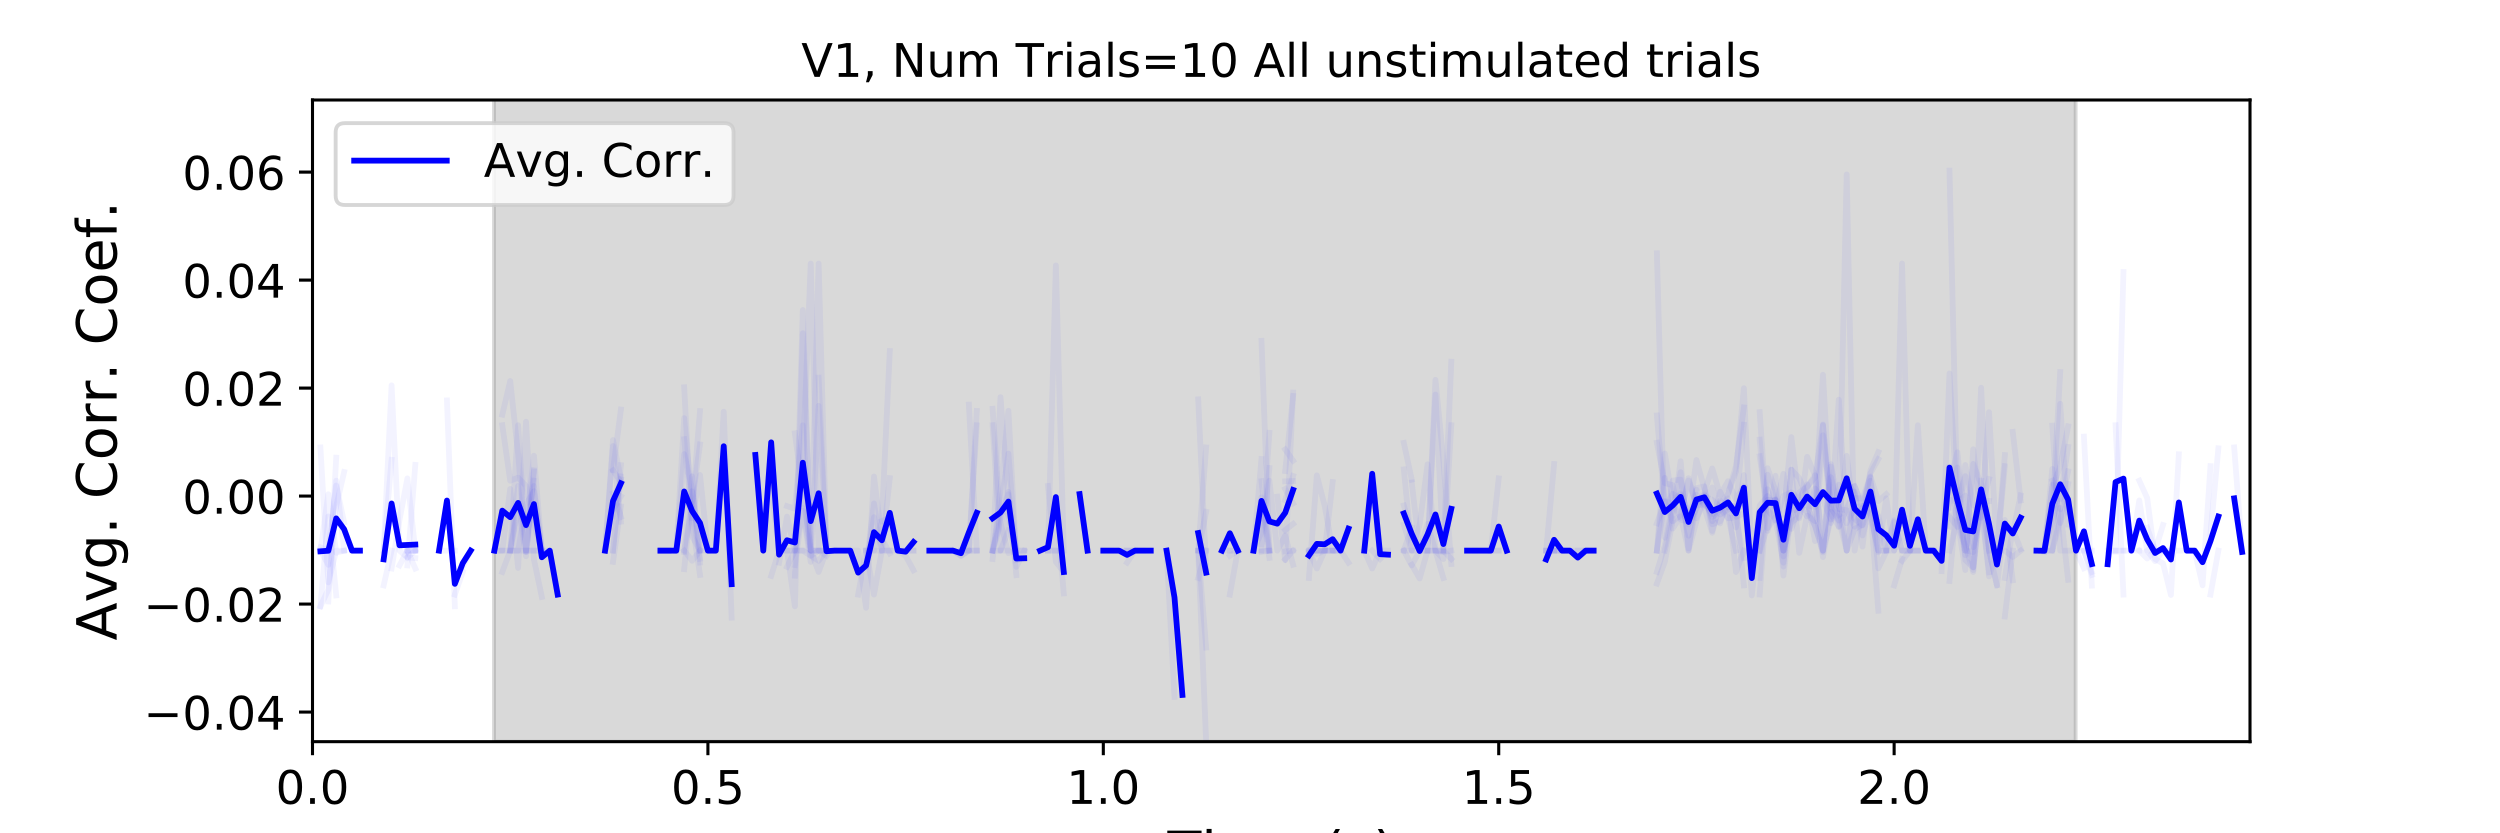 <?xml version="1.0" encoding="utf-8" standalone="no"?>
<!DOCTYPE svg PUBLIC "-//W3C//DTD SVG 1.1//EN"
  "http://www.w3.org/Graphics/SVG/1.1/DTD/svg11.dtd">
<!-- Created with matplotlib (https://matplotlib.org/) -->
<svg height="216pt" version="1.1" viewBox="0 0 648 216" width="648pt" xmlns="http://www.w3.org/2000/svg" xmlns:xlink="http://www.w3.org/1999/xlink">
 <defs>
  <style type="text/css">
*{stroke-linecap:butt;stroke-linejoin:round;}
  </style>
 </defs>
 <g id="figure_1">
  <g id="patch_1">
   <path d="M 0 216 
L 648 216 
L 648 0 
L 0 0 
z
" style="fill:#ffffff;"/>
  </g>
  <g id="axes_1">
   <g id="patch_2">
    <path d="M 81 192.24 
L 583.2 192.24 
L 583.2 25.92 
L 81 25.92 
z
" style="fill:#ffffff;"/>
   </g>
   <g id="PolyCollection_1">
    <defs>
     <path d="M 128.043 -23.76 
L 128.043 -198.396 
L 538.002 -198.396 
L 538.002 -23.76 
L 538.002 -23.76 
L 128.043 -23.76 
z
" id="m126f81fc2a" style="stroke:#808080;stroke-opacity:0.3;"/>
    </defs>
    <g clip-path="url(#p431c95b39c)">
     <use style="fill:#808080;fill-opacity:0.3;stroke:#808080;stroke-opacity:0.3;" x="0" xlink:href="#m126f81fc2a" y="216"/>
    </g>
   </g>
   <g id="matplotlib.axis_1">
    <g id="xtick_1">
     <g id="line2d_1">
      <defs>
       <path d="M 0 0 
L 0 3.5 
" id="ma2029a368f" style="stroke:#000000;stroke-width:0.8;"/>
      </defs>
      <g>
       <use style="stroke:#000000;stroke-width:0.8;" x="81" xlink:href="#ma2029a368f" y="192.24"/>
      </g>
     </g>
     <g id="text_1">
      <!-- 0.0 -->
      <defs>
       <path d="M 31.781 66.406 
Q 24.172 66.406 20.328 58.906 
Q 16.5 51.422 16.5 36.375 
Q 16.5 21.391 20.328 13.891 
Q 24.172 6.391 31.781 6.391 
Q 39.453 6.391 43.281 13.891 
Q 47.125 21.391 47.125 36.375 
Q 47.125 51.422 43.281 58.906 
Q 39.453 66.406 31.781 66.406 
z
M 31.781 74.219 
Q 44.047 74.219 50.516 64.516 
Q 56.984 54.828 56.984 36.375 
Q 56.984 17.969 50.516 8.266 
Q 44.047 -1.422 31.781 -1.422 
Q 19.531 -1.422 13.062 8.266 
Q 6.594 17.969 6.594 36.375 
Q 6.594 54.828 13.062 64.516 
Q 19.531 74.219 31.781 74.219 
z
" id="DejaVuSans-48"/>
       <path d="M 10.688 12.406 
L 21 12.406 
L 21 0 
L 10.688 0 
z
" id="DejaVuSans-46"/>
      </defs>
      <g transform="translate(71.458 208.358)scale(0.12 -0.12)">
       <use xlink:href="#DejaVuSans-48"/>
       <use x="63.623" xlink:href="#DejaVuSans-46"/>
       <use x="95.41" xlink:href="#DejaVuSans-48"/>
      </g>
     </g>
    </g>
    <g id="xtick_2">
     <g id="line2d_2">
      <g>
       <use style="stroke:#000000;stroke-width:0.8;" x="183.49" xlink:href="#ma2029a368f" y="192.24"/>
      </g>
     </g>
     <g id="text_2">
      <!-- 0.5 -->
      <defs>
       <path d="M 10.797 72.906 
L 49.516 72.906 
L 49.516 64.594 
L 19.828 64.594 
L 19.828 46.734 
Q 21.969 47.469 24.109 47.828 
Q 26.266 48.188 28.422 48.188 
Q 40.625 48.188 47.75 41.5 
Q 54.891 34.812 54.891 23.391 
Q 54.891 11.625 47.562 5.094 
Q 40.234 -1.422 26.906 -1.422 
Q 22.312 -1.422 17.547 -0.641 
Q 12.797 0.141 7.719 1.703 
L 7.719 11.625 
Q 12.109 9.234 16.797 8.062 
Q 21.484 6.891 26.703 6.891 
Q 35.156 6.891 40.078 11.328 
Q 45.016 15.766 45.016 23.391 
Q 45.016 31 40.078 35.438 
Q 35.156 39.891 26.703 39.891 
Q 22.75 39.891 18.812 39.016 
Q 14.891 38.141 10.797 36.281 
z
" id="DejaVuSans-53"/>
      </defs>
      <g transform="translate(173.948 208.358)scale(0.12 -0.12)">
       <use xlink:href="#DejaVuSans-48"/>
       <use x="63.623" xlink:href="#DejaVuSans-46"/>
       <use x="95.41" xlink:href="#DejaVuSans-53"/>
      </g>
     </g>
    </g>
    <g id="xtick_3">
     <g id="line2d_3">
      <g>
       <use style="stroke:#000000;stroke-width:0.8;" x="285.98" xlink:href="#ma2029a368f" y="192.24"/>
      </g>
     </g>
     <g id="text_3">
      <!-- 1.0 -->
      <defs>
       <path d="M 12.406 8.297 
L 28.516 8.297 
L 28.516 63.922 
L 10.984 60.406 
L 10.984 69.391 
L 28.422 72.906 
L 38.281 72.906 
L 38.281 8.297 
L 54.391 8.297 
L 54.391 0 
L 12.406 0 
z
" id="DejaVuSans-49"/>
      </defs>
      <g transform="translate(276.438 208.358)scale(0.12 -0.12)">
       <use xlink:href="#DejaVuSans-49"/>
       <use x="63.623" xlink:href="#DejaVuSans-46"/>
       <use x="95.41" xlink:href="#DejaVuSans-48"/>
      </g>
     </g>
    </g>
    <g id="xtick_4">
     <g id="line2d_4">
      <g>
       <use style="stroke:#000000;stroke-width:0.8;" x="388.469" xlink:href="#ma2029a368f" y="192.24"/>
      </g>
     </g>
     <g id="text_4">
      <!-- 1.5 -->
      <g transform="translate(378.928 208.358)scale(0.12 -0.12)">
       <use xlink:href="#DejaVuSans-49"/>
       <use x="63.623" xlink:href="#DejaVuSans-46"/>
       <use x="95.41" xlink:href="#DejaVuSans-53"/>
      </g>
     </g>
    </g>
    <g id="xtick_5">
     <g id="line2d_5">
      <g>
       <use style="stroke:#000000;stroke-width:0.8;" x="490.959" xlink:href="#ma2029a368f" y="192.24"/>
      </g>
     </g>
     <g id="text_5">
      <!-- 2.0 -->
      <defs>
       <path d="M 19.188 8.297 
L 53.609 8.297 
L 53.609 0 
L 7.328 0 
L 7.328 8.297 
Q 12.938 14.109 22.625 23.891 
Q 32.328 33.688 34.812 36.531 
Q 39.547 41.844 41.422 45.531 
Q 43.312 49.219 43.312 52.781 
Q 43.312 58.594 39.234 62.25 
Q 35.156 65.922 28.609 65.922 
Q 23.969 65.922 18.812 64.312 
Q 13.672 62.703 7.812 59.422 
L 7.812 69.391 
Q 13.766 71.781 18.938 73 
Q 24.125 74.219 28.422 74.219 
Q 39.75 74.219 46.484 68.547 
Q 53.219 62.891 53.219 53.422 
Q 53.219 48.922 51.531 44.891 
Q 49.859 40.875 45.406 35.406 
Q 44.188 33.984 37.641 27.219 
Q 31.109 20.453 19.188 8.297 
z
" id="DejaVuSans-50"/>
      </defs>
      <g transform="translate(481.417 208.358)scale(0.12 -0.12)">
       <use xlink:href="#DejaVuSans-50"/>
       <use x="63.623" xlink:href="#DejaVuSans-46"/>
       <use x="95.41" xlink:href="#DejaVuSans-48"/>
      </g>
     </g>
    </g>
    <g id="text_6">
     <!-- Time (s) -->
     <defs>
      <path d="M -0.297 72.906 
L 61.375 72.906 
L 61.375 64.594 
L 35.5 64.594 
L 35.5 0 
L 25.594 0 
L 25.594 64.594 
L -0.297 64.594 
z
" id="DejaVuSans-84"/>
      <path d="M 9.422 54.688 
L 18.406 54.688 
L 18.406 0 
L 9.422 0 
z
M 9.422 75.984 
L 18.406 75.984 
L 18.406 64.594 
L 9.422 64.594 
z
" id="DejaVuSans-105"/>
      <path d="M 52 44.188 
Q 55.375 50.25 60.062 53.125 
Q 64.75 56 71.094 56 
Q 79.641 56 84.281 50.016 
Q 88.922 44.047 88.922 33.016 
L 88.922 0 
L 79.891 0 
L 79.891 32.719 
Q 79.891 40.578 77.094 44.375 
Q 74.312 48.188 68.609 48.188 
Q 61.625 48.188 57.562 43.547 
Q 53.516 38.922 53.516 30.906 
L 53.516 0 
L 44.484 0 
L 44.484 32.719 
Q 44.484 40.625 41.703 44.406 
Q 38.922 48.188 33.109 48.188 
Q 26.219 48.188 22.156 43.531 
Q 18.109 38.875 18.109 30.906 
L 18.109 0 
L 9.078 0 
L 9.078 54.688 
L 18.109 54.688 
L 18.109 46.188 
Q 21.188 51.219 25.484 53.609 
Q 29.781 56 35.688 56 
Q 41.656 56 45.828 52.969 
Q 50 49.953 52 44.188 
z
" id="DejaVuSans-109"/>
      <path d="M 56.203 29.594 
L 56.203 25.203 
L 14.891 25.203 
Q 15.484 15.922 20.484 11.062 
Q 25.484 6.203 34.422 6.203 
Q 39.594 6.203 44.453 7.469 
Q 49.312 8.734 54.109 11.281 
L 54.109 2.781 
Q 49.266 0.734 44.188 -0.344 
Q 39.109 -1.422 33.891 -1.422 
Q 20.797 -1.422 13.156 6.188 
Q 5.516 13.812 5.516 26.812 
Q 5.516 40.234 12.766 48.109 
Q 20.016 56 32.328 56 
Q 43.359 56 49.781 48.891 
Q 56.203 41.797 56.203 29.594 
z
M 47.219 32.234 
Q 47.125 39.594 43.094 43.984 
Q 39.062 48.391 32.422 48.391 
Q 24.906 48.391 20.391 44.141 
Q 15.875 39.891 15.188 32.172 
z
" id="DejaVuSans-101"/>
      <path id="DejaVuSans-32"/>
      <path d="M 31 75.875 
Q 24.469 64.656 21.281 53.656 
Q 18.109 42.672 18.109 31.391 
Q 18.109 20.125 21.312 9.062 
Q 24.516 -2 31 -13.188 
L 23.188 -13.188 
Q 15.875 -1.703 12.234 9.375 
Q 8.594 20.453 8.594 31.391 
Q 8.594 42.281 12.203 53.312 
Q 15.828 64.359 23.188 75.875 
z
" id="DejaVuSans-40"/>
      <path d="M 44.281 53.078 
L 44.281 44.578 
Q 40.484 46.531 36.375 47.5 
Q 32.281 48.484 27.875 48.484 
Q 21.188 48.484 17.844 46.438 
Q 14.5 44.391 14.5 40.281 
Q 14.5 37.156 16.891 35.375 
Q 19.281 33.594 26.516 31.984 
L 29.594 31.297 
Q 39.156 29.25 43.188 25.516 
Q 47.219 21.781 47.219 15.094 
Q 47.219 7.469 41.188 3.016 
Q 35.156 -1.422 24.609 -1.422 
Q 20.219 -1.422 15.453 -0.562 
Q 10.688 0.297 5.422 2 
L 5.422 11.281 
Q 10.406 8.688 15.234 7.391 
Q 20.062 6.109 24.812 6.109 
Q 31.156 6.109 34.562 8.281 
Q 37.984 10.453 37.984 14.406 
Q 37.984 18.062 35.516 20.016 
Q 33.062 21.969 24.703 23.781 
L 21.578 24.516 
Q 13.234 26.266 9.516 29.906 
Q 5.812 33.547 5.812 39.891 
Q 5.812 47.609 11.281 51.797 
Q 16.75 56 26.812 56 
Q 31.781 56 36.172 55.266 
Q 40.578 54.547 44.281 53.078 
z
" id="DejaVuSans-115"/>
      <path d="M 8.016 75.875 
L 15.828 75.875 
Q 23.141 64.359 26.781 53.312 
Q 30.422 42.281 30.422 31.391 
Q 30.422 20.453 26.781 9.375 
Q 23.141 -1.703 15.828 -13.188 
L 8.016 -13.188 
Q 14.5 -2 17.703 9.062 
Q 20.906 20.125 20.906 31.391 
Q 20.906 42.672 17.703 53.656 
Q 14.5 64.656 8.016 75.875 
z
" id="DejaVuSans-41"/>
     </defs>
     <g transform="translate(302.605 225.796)scale(0.144 -0.144)">
      <use xlink:href="#DejaVuSans-84"/>
      <use x="61.037" xlink:href="#DejaVuSans-105"/>
      <use x="88.82" xlink:href="#DejaVuSans-109"/>
      <use x="186.232" xlink:href="#DejaVuSans-101"/>
      <use x="247.756" xlink:href="#DejaVuSans-32"/>
      <use x="279.543" xlink:href="#DejaVuSans-40"/>
      <use x="318.557" xlink:href="#DejaVuSans-115"/>
      <use x="370.656" xlink:href="#DejaVuSans-41"/>
     </g>
    </g>
   </g>
   <g id="matplotlib.axis_2">
    <g id="ytick_1">
     <g id="line2d_6">
      <defs>
       <path d="M 0 0 
L -3.5 0 
" id="mf2271d6607" style="stroke:#000000;stroke-width:0.8;"/>
      </defs>
      <g>
       <use style="stroke:#000000;stroke-width:0.8;" x="81" xlink:href="#mf2271d6607" y="184.571"/>
      </g>
     </g>
     <g id="text_7">
      <!-- −0.04 -->
      <defs>
       <path d="M 10.594 35.5 
L 73.188 35.5 
L 73.188 27.203 
L 10.594 27.203 
z
" id="DejaVuSans-8722"/>
       <path d="M 37.797 64.312 
L 12.891 25.391 
L 37.797 25.391 
z
M 35.203 72.906 
L 47.609 72.906 
L 47.609 25.391 
L 58.016 25.391 
L 58.016 17.188 
L 47.609 17.188 
L 47.609 0 
L 37.797 0 
L 37.797 17.188 
L 4.891 17.188 
L 4.891 26.703 
z
" id="DejaVuSans-52"/>
      </defs>
      <g transform="translate(37.226 189.13)scale(0.12 -0.12)">
       <use xlink:href="#DejaVuSans-8722"/>
       <use x="83.789" xlink:href="#DejaVuSans-48"/>
       <use x="147.412" xlink:href="#DejaVuSans-46"/>
       <use x="179.199" xlink:href="#DejaVuSans-48"/>
       <use x="242.822" xlink:href="#DejaVuSans-52"/>
      </g>
     </g>
    </g>
    <g id="ytick_2">
     <g id="line2d_7">
      <g>
       <use style="stroke:#000000;stroke-width:0.8;" x="81" xlink:href="#mf2271d6607" y="156.579"/>
      </g>
     </g>
     <g id="text_8">
      <!-- −0.02 -->
      <g transform="translate(37.226 161.138)scale(0.12 -0.12)">
       <use xlink:href="#DejaVuSans-8722"/>
       <use x="83.789" xlink:href="#DejaVuSans-48"/>
       <use x="147.412" xlink:href="#DejaVuSans-46"/>
       <use x="179.199" xlink:href="#DejaVuSans-48"/>
       <use x="242.822" xlink:href="#DejaVuSans-50"/>
      </g>
     </g>
    </g>
    <g id="ytick_3">
     <g id="line2d_8">
      <g>
       <use style="stroke:#000000;stroke-width:0.8;" x="81" xlink:href="#mf2271d6607" y="128.586"/>
      </g>
     </g>
     <g id="text_9">
      <!-- 0.00 -->
      <g transform="translate(47.281 133.145)scale(0.12 -0.12)">
       <use xlink:href="#DejaVuSans-48"/>
       <use x="63.623" xlink:href="#DejaVuSans-46"/>
       <use x="95.41" xlink:href="#DejaVuSans-48"/>
       <use x="159.033" xlink:href="#DejaVuSans-48"/>
      </g>
     </g>
    </g>
    <g id="ytick_4">
     <g id="line2d_9">
      <g>
       <use style="stroke:#000000;stroke-width:0.8;" x="81" xlink:href="#mf2271d6607" y="100.594"/>
      </g>
     </g>
     <g id="text_10">
      <!-- 0.02 -->
      <g transform="translate(47.281 105.153)scale(0.12 -0.12)">
       <use xlink:href="#DejaVuSans-48"/>
       <use x="63.623" xlink:href="#DejaVuSans-46"/>
       <use x="95.41" xlink:href="#DejaVuSans-48"/>
       <use x="159.033" xlink:href="#DejaVuSans-50"/>
      </g>
     </g>
    </g>
    <g id="ytick_5">
     <g id="line2d_10">
      <g>
       <use style="stroke:#000000;stroke-width:0.8;" x="81" xlink:href="#mf2271d6607" y="72.601"/>
      </g>
     </g>
     <g id="text_11">
      <!-- 0.04 -->
      <g transform="translate(47.281 77.16)scale(0.12 -0.12)">
       <use xlink:href="#DejaVuSans-48"/>
       <use x="63.623" xlink:href="#DejaVuSans-46"/>
       <use x="95.41" xlink:href="#DejaVuSans-48"/>
       <use x="159.033" xlink:href="#DejaVuSans-52"/>
      </g>
     </g>
    </g>
    <g id="ytick_6">
     <g id="line2d_11">
      <g>
       <use style="stroke:#000000;stroke-width:0.8;" x="81" xlink:href="#mf2271d6607" y="44.609"/>
      </g>
     </g>
     <g id="text_12">
      <!-- 0.06 -->
      <defs>
       <path d="M 33.016 40.375 
Q 26.375 40.375 22.484 35.828 
Q 18.609 31.297 18.609 23.391 
Q 18.609 15.531 22.484 10.953 
Q 26.375 6.391 33.016 6.391 
Q 39.656 6.391 43.531 10.953 
Q 47.406 15.531 47.406 23.391 
Q 47.406 31.297 43.531 35.828 
Q 39.656 40.375 33.016 40.375 
z
M 52.594 71.297 
L 52.594 62.312 
Q 48.875 64.062 45.094 64.984 
Q 41.312 65.922 37.594 65.922 
Q 27.828 65.922 22.672 59.328 
Q 17.531 52.734 16.797 39.406 
Q 19.672 43.656 24.016 45.922 
Q 28.375 48.188 33.594 48.188 
Q 44.578 48.188 50.953 41.516 
Q 57.328 34.859 57.328 23.391 
Q 57.328 12.156 50.688 5.359 
Q 44.047 -1.422 33.016 -1.422 
Q 20.359 -1.422 13.672 8.266 
Q 6.984 17.969 6.984 36.375 
Q 6.984 53.656 15.188 63.938 
Q 23.391 74.219 37.203 74.219 
Q 40.922 74.219 44.703 73.484 
Q 48.484 72.75 52.594 71.297 
z
" id="DejaVuSans-54"/>
      </defs>
      <g transform="translate(47.281 49.168)scale(0.12 -0.12)">
       <use xlink:href="#DejaVuSans-48"/>
       <use x="63.623" xlink:href="#DejaVuSans-46"/>
       <use x="95.41" xlink:href="#DejaVuSans-48"/>
       <use x="159.033" xlink:href="#DejaVuSans-54"/>
      </g>
     </g>
    </g>
    <g id="text_13">
     <!-- Avg. Corr. Coef. -->
     <defs>
      <path d="M 34.188 63.188 
L 20.797 26.906 
L 47.609 26.906 
z
M 28.609 72.906 
L 39.797 72.906 
L 67.578 0 
L 57.328 0 
L 50.688 18.703 
L 17.828 18.703 
L 11.188 0 
L 0.781 0 
z
" id="DejaVuSans-65"/>
      <path d="M 2.984 54.688 
L 12.5 54.688 
L 29.594 8.797 
L 46.688 54.688 
L 56.203 54.688 
L 35.688 0 
L 23.484 0 
z
" id="DejaVuSans-118"/>
      <path d="M 45.406 27.984 
Q 45.406 37.75 41.375 43.109 
Q 37.359 48.484 30.078 48.484 
Q 22.859 48.484 18.828 43.109 
Q 14.797 37.75 14.797 27.984 
Q 14.797 18.266 18.828 12.891 
Q 22.859 7.516 30.078 7.516 
Q 37.359 7.516 41.375 12.891 
Q 45.406 18.266 45.406 27.984 
z
M 54.391 6.781 
Q 54.391 -7.172 48.188 -13.984 
Q 42 -20.797 29.203 -20.797 
Q 24.469 -20.797 20.266 -20.094 
Q 16.062 -19.391 12.109 -17.922 
L 12.109 -9.188 
Q 16.062 -11.328 19.922 -12.344 
Q 23.781 -13.375 27.781 -13.375 
Q 36.625 -13.375 41.016 -8.766 
Q 45.406 -4.156 45.406 5.172 
L 45.406 9.625 
Q 42.625 4.781 38.281 2.391 
Q 33.938 0 27.875 0 
Q 17.828 0 11.672 7.656 
Q 5.516 15.328 5.516 27.984 
Q 5.516 40.672 11.672 48.328 
Q 17.828 56 27.875 56 
Q 33.938 56 38.281 53.609 
Q 42.625 51.219 45.406 46.391 
L 45.406 54.688 
L 54.391 54.688 
z
" id="DejaVuSans-103"/>
      <path d="M 64.406 67.281 
L 64.406 56.891 
Q 59.422 61.531 53.781 63.812 
Q 48.141 66.109 41.797 66.109 
Q 29.297 66.109 22.656 58.469 
Q 16.016 50.828 16.016 36.375 
Q 16.016 21.969 22.656 14.328 
Q 29.297 6.688 41.797 6.688 
Q 48.141 6.688 53.781 8.984 
Q 59.422 11.281 64.406 15.922 
L 64.406 5.609 
Q 59.234 2.094 53.438 0.328 
Q 47.656 -1.422 41.219 -1.422 
Q 24.656 -1.422 15.125 8.703 
Q 5.609 18.844 5.609 36.375 
Q 5.609 53.953 15.125 64.078 
Q 24.656 74.219 41.219 74.219 
Q 47.75 74.219 53.531 72.484 
Q 59.328 70.75 64.406 67.281 
z
" id="DejaVuSans-67"/>
      <path d="M 30.609 48.391 
Q 23.391 48.391 19.188 42.75 
Q 14.984 37.109 14.984 27.297 
Q 14.984 17.484 19.156 11.844 
Q 23.344 6.203 30.609 6.203 
Q 37.797 6.203 41.984 11.859 
Q 46.188 17.531 46.188 27.297 
Q 46.188 37.016 41.984 42.703 
Q 37.797 48.391 30.609 48.391 
z
M 30.609 56 
Q 42.328 56 49.016 48.375 
Q 55.719 40.766 55.719 27.297 
Q 55.719 13.875 49.016 6.219 
Q 42.328 -1.422 30.609 -1.422 
Q 18.844 -1.422 12.172 6.219 
Q 5.516 13.875 5.516 27.297 
Q 5.516 40.766 12.172 48.375 
Q 18.844 56 30.609 56 
z
" id="DejaVuSans-111"/>
      <path d="M 41.109 46.297 
Q 39.594 47.172 37.812 47.578 
Q 36.031 48 33.891 48 
Q 26.266 48 22.188 43.047 
Q 18.109 38.094 18.109 28.812 
L 18.109 0 
L 9.078 0 
L 9.078 54.688 
L 18.109 54.688 
L 18.109 46.188 
Q 20.953 51.172 25.484 53.578 
Q 30.031 56 36.531 56 
Q 37.453 56 38.578 55.875 
Q 39.703 55.766 41.062 55.516 
z
" id="DejaVuSans-114"/>
      <path d="M 37.109 75.984 
L 37.109 68.5 
L 28.516 68.5 
Q 23.688 68.5 21.797 66.547 
Q 19.922 64.594 19.922 59.516 
L 19.922 54.688 
L 34.719 54.688 
L 34.719 47.703 
L 19.922 47.703 
L 19.922 0 
L 10.891 0 
L 10.891 47.703 
L 2.297 47.703 
L 2.297 54.688 
L 10.891 54.688 
L 10.891 58.5 
Q 10.891 67.625 15.141 71.797 
Q 19.391 75.984 28.609 75.984 
z
" id="DejaVuSans-102"/>
     </defs>
     <g transform="translate(30.231 166.005)rotate(-90)scale(0.144 -0.144)">
      <use xlink:href="#DejaVuSans-65"/>
      <use x="68.33" xlink:href="#DejaVuSans-118"/>
      <use x="127.51" xlink:href="#DejaVuSans-103"/>
      <use x="190.986" xlink:href="#DejaVuSans-46"/>
      <use x="222.773" xlink:href="#DejaVuSans-32"/>
      <use x="254.561" xlink:href="#DejaVuSans-67"/>
      <use x="324.385" xlink:href="#DejaVuSans-111"/>
      <use x="385.566" xlink:href="#DejaVuSans-114"/>
      <use x="426.664" xlink:href="#DejaVuSans-114"/>
      <use x="467.637" xlink:href="#DejaVuSans-46"/>
      <use x="499.424" xlink:href="#DejaVuSans-32"/>
      <use x="531.211" xlink:href="#DejaVuSans-67"/>
      <use x="601.035" xlink:href="#DejaVuSans-111"/>
      <use x="662.217" xlink:href="#DejaVuSans-101"/>
      <use x="723.74" xlink:href="#DejaVuSans-102"/>
      <use x="758.836" xlink:href="#DejaVuSans-46"/>
     </g>
    </g>
   </g>
   <g id="line2d_12">
    <path clip-path="url(#p431c95b39c)" d="M 85.1 142.724 
L 87.149 125.848 
L 89.199 135.413 
M 128.145 142.724 
L 130.195 142.724 
M 136.344 142.724 
L 140.444 142.724 
M 158.892 142.724 
L 160.942 120.571 
M 175.291 142.724 
L 177.34 117.705 
L 179.39 126.719 
L 181.44 142.724 
M 206.038 112.32 
L 210.137 142.724 
L 212.187 142.724 
M 251.133 142.724 
L 253.183 106.527 
M 259.332 142.724 
L 261.382 142.724 
M 310.577 142.724 
L 312.627 192.24 
M 326.976 143.029 
L 329.025 142.724 
M 333.125 144.977 
L 335.175 142.724 
M 370.021 142.724 
L 374.121 142.724 
L 376.171 144.894 
M 431.515 142.724 
L 433.565 133.063 
L 435.615 122.386 
L 437.664 142.724 
L 439.714 126.935 
L 441.764 131.549 
L 443.814 138.095 
L 445.864 129.755 
L 447.913 134.003 
L 449.963 142.724 
M 458.162 130.513 
L 460.212 129.586 
L 462.262 142.724 
L 464.312 135.397 
L 466.362 133.894 
L 468.411 126.298 
L 470.461 123.189 
L 472.511 142.724 
L 474.561 120.937 
L 476.611 136.617 
L 478.66 131.806 
L 480.71 127.449 
L 482.76 138.803 
L 484.81 131.409 
L 486.86 158.303 
M 493.009 145.377 
L 495.059 142.724 
M 505.308 44.219 
L 507.358 130.648 
L 509.407 142.724 
L 511.457 143.066 
L 513.507 129.296 
L 515.557 142.724 
L 517.607 151.733 
L 519.656 134.772 
L 521.706 150.407 
M 531.955 124.599 
L 534.005 129.364 
L 536.055 115.844 
M 556.553 142.724 
" style="fill:none;stroke:#0000ff;stroke-linecap:square;stroke-opacity:0.05;stroke-width:1.5;"/>
   </g>
   <g id="line2d_13">
    <path clip-path="url(#p431c95b39c)" d="M 83.05 142.724 
L 85.1 146.378 
L 87.149 124.599 
L 89.199 142.724 
M 105.598 144.468 
L 107.647 142.724 
M 115.847 103.784 
L 117.896 157.15 
M 128.145 142.724 
L 130.195 142.724 
L 132.245 126.749 
L 134.295 147.206 
L 136.344 109.32 
L 138.394 145.007 
L 140.444 154.731 
M 158.892 133.893 
L 160.942 124.27 
M 177.34 147.52 
L 179.39 127.329 
L 181.44 142.724 
M 199.888 149.276 
L 201.938 142.724 
M 206.038 138.247 
L 208.087 125.483 
L 210.137 142.724 
L 214.237 142.724 
M 224.486 146.935 
L 226.536 130.484 
L 228.585 142.724 
L 230.635 142.724 
M 257.282 142.724 
L 259.332 102.944 
L 261.382 130.18 
M 271.631 142.724 
L 273.681 142.724 
M 290.079 142.724 
L 294.179 142.724 
M 310.577 142.724 
L 312.627 132.658 
M 324.926 142.724 
L 326.976 137.916 
L 329.025 124.599 
L 331.075 142.724 
L 333.125 138.803 
L 335.175 146.378 
M 341.324 142.724 
L 345.424 142.724 
M 363.872 114.801 
L 365.922 124.324 
M 370.021 142.724 
L 372.071 102.253 
L 374.121 142.724 
M 386.42 142.724 
L 388.469 142.724 
M 411.017 142.724 
L 413.067 142.724 
M 429.465 151.265 
L 431.515 145.629 
L 433.565 134.966 
L 435.615 119.555 
L 437.664 142.16 
L 439.714 130.635 
L 441.764 128.928 
L 443.814 133.993 
L 445.864 132.288 
L 447.913 129.189 
L 449.963 148.261 
L 452.013 142.724 
M 456.113 149.816 
L 458.162 121.367 
L 460.212 127.239 
L 462.262 142.724 
L 464.312 134.773 
L 466.362 127.668 
L 468.411 126.154 
L 470.461 123.735 
L 472.511 110.224 
L 474.561 131.635 
L 476.611 134.651 
L 478.66 142.724 
L 480.71 129.043 
L 482.76 129.245 
L 484.81 123.489 
L 486.86 129.885 
L 488.909 128.094 
M 499.158 142.724 
L 501.208 142.724 
M 505.308 150.591 
L 507.358 128.116 
L 509.407 142.724 
L 511.457 134.809 
L 513.507 131.9 
L 515.557 148.351 
M 519.656 149.816 
L 521.706 137.18 
L 523.756 142.319 
M 531.955 142.724 
L 534.005 134.706 
L 536.055 125.438 
M 548.353 142.724 
L 550.403 142.724 
M 556.553 136.796 
L 558.602 142.724 
M 570.901 142.724 
" style="fill:none;stroke:#0000ff;stroke-linecap:square;stroke-opacity:0.05;stroke-width:1.5;"/>
   </g>
   <g id="line2d_14">
    <path clip-path="url(#p431c95b39c)" d="M 85.1 155.902 
L 87.149 118.626 
M 132.245 142.724 
L 142.494 142.724 
L 144.544 154.116 
M 158.892 132.099 
L 160.942 128.656 
M 177.34 113.843 
L 179.39 135.186 
L 181.44 149.02 
M 203.988 146.935 
L 206.038 142.724 
L 208.087 142.724 
M 212.187 97.89 
L 214.237 142.724 
L 216.287 142.724 
M 224.486 142.724 
L 226.536 142.724 
L 228.585 134.591 
L 230.635 91.001 
M 257.282 142.724 
L 259.332 135.703 
L 261.382 128.11 
L 263.432 149.076 
M 310.577 142.724 
L 312.627 142.724 
M 326.976 142.724 
L 329.025 142.724 
M 333.125 122.091 
L 335.175 102.648 
M 363.872 142.724 
L 365.922 142.724 
M 386.42 142.724 
L 388.469 142.724 
M 429.465 142.724 
L 431.515 123.888 
L 433.565 137.001 
L 435.615 133.809 
L 437.664 142.724 
L 441.764 127.42 
L 443.814 121.415 
L 445.864 128.274 
L 447.913 124.728 
L 449.963 129.487 
L 452.013 126.117 
M 456.113 118.271 
L 458.162 132.25 
L 460.212 134.605 
L 462.262 145.828 
L 464.312 128.876 
L 466.362 134.367 
L 468.411 118.418 
L 470.461 123.242 
L 472.511 142.786 
L 474.561 120.293 
L 476.611 131.009 
L 478.66 142.724 
L 480.71 137.112 
L 482.76 136.024 
L 484.81 121.975 
L 486.86 117.195 
M 490.959 151.733 
L 493.009 144.882 
M 505.308 136.405 
L 507.358 130.518 
L 509.407 128.442 
L 511.457 147.763 
L 513.507 129.581 
L 515.557 129.828 
M 521.706 138.08 
L 523.756 128.413 
M 529.905 142.724 
L 531.955 121.547 
L 534.005 135.561 
L 536.055 129.786 
L 538.104 142.724 
L 542.204 142.724 
M 546.304 142.724 
L 548.353 142.724 
M 552.453 142.724 
L 554.503 142.724 
M 581.15 144.069 
" style="fill:none;stroke:#0000ff;stroke-linecap:square;stroke-opacity:0.05;stroke-width:1.5;"/>
   </g>
   <g id="line2d_15">
    <path clip-path="url(#p431c95b39c)" d="M 83.05 142.724 
L 85.1 142.724 
M 105.598 142.724 
L 107.647 142.724 
M 113.797 142.724 
L 117.896 142.724 
M 130.195 148.261 
L 132.245 142.724 
L 134.295 142.724 
L 136.344 130.74 
L 138.394 127.337 
L 140.444 142.724 
M 158.892 121.948 
L 160.942 125.024 
M 171.191 142.724 
L 173.241 142.724 
M 177.34 142.724 
L 179.39 145.351 
L 181.44 142.724 
M 203.988 131.183 
L 206.038 131.858 
L 208.087 110.224 
L 210.137 142.724 
L 216.287 142.724 
M 226.536 142.724 
L 228.585 142.724 
L 230.635 123.938 
M 257.282 110.224 
L 259.332 142.724 
L 261.382 133.197 
L 263.432 146.924 
L 265.482 142.724 
M 273.681 130.484 
L 275.731 153.819 
M 292.129 142.724 
L 296.229 142.724 
M 316.727 142.724 
L 318.776 142.724 
M 326.976 142.724 
L 329.025 121.317 
M 333.125 137.402 
L 335.175 135.788 
M 339.274 142.724 
L 341.324 147.361 
L 343.374 142.724 
L 345.424 142.724 
M 363.872 131.027 
L 365.922 138.103 
M 372.071 142.724 
L 374.121 142.724 
M 384.37 142.724 
L 386.42 142.724 
L 388.469 123.998 
M 400.768 142.724 
L 411.017 142.724 
M 429.465 114.754 
L 431.515 125.235 
L 433.565 125.768 
L 435.615 134.689 
L 437.664 135.296 
L 439.714 126.552 
L 441.764 126.061 
L 443.814 137.634 
L 445.864 130.454 
L 447.913 127.951 
L 449.963 120.778 
L 452.013 105.608 
M 456.113 142.724 
L 458.162 123.039 
L 460.212 129.869 
L 462.262 142.724 
L 464.312 121.772 
L 466.362 123.935 
L 468.411 128.773 
L 470.461 140.256 
L 472.511 112.803 
L 474.561 130.337 
L 476.611 133.479 
M 480.71 126.062 
L 482.76 130.84 
L 484.81 123.742 
L 486.86 142.724 
L 488.909 142.724 
M 505.308 133.931 
L 507.358 136.566 
L 509.407 120.539 
L 511.457 130.957 
L 513.507 131.452 
L 515.557 124.175 
M 521.706 111.945 
L 523.756 129.718 
M 529.905 142.724 
L 531.955 135.279 
L 534.005 127.128 
L 536.055 132.716 
M 540.154 142.724 
L 542.204 148.261 
M 550.403 142.724 
L 552.453 142.724 
L 554.503 129.715 
L 556.553 142.724 
L 560.652 142.724 
M 579.1 115.974 
L 581.15 142.724 
L 581.15 142.724 
" style="fill:none;stroke:#0000ff;stroke-linecap:square;stroke-opacity:0.05;stroke-width:1.5;"/>
   </g>
   <g id="line2d_16">
    <path clip-path="url(#p431c95b39c)" d="M 83.05 157.15 
L 85.1 152.8 
L 87.149 131.183 
L 89.199 122.347 
M 103.548 146.559 
L 105.598 142.724 
L 107.647 142.724 
M 132.245 142.724 
L 134.295 130.801 
L 136.344 144.171 
L 138.394 124.599 
M 158.892 121.845 
L 160.942 106.149 
M 171.191 142.724 
L 173.241 142.724 
M 177.34 142.724 
L 179.39 131.371 
L 181.44 144.84 
M 185.54 142.724 
L 187.589 106.722 
L 189.639 160.103 
M 201.938 145.848 
L 203.988 133.922 
L 206.038 142.724 
L 208.087 120.197 
L 210.137 68.315 
L 212.187 142.724 
L 214.237 144.073 
M 222.436 154.116 
L 224.486 142.724 
M 228.585 135.049 
L 230.635 134.198 
M 234.735 142.724 
L 236.784 142.724 
M 249.083 142.724 
L 253.183 142.724 
M 257.282 142.724 
L 259.332 142.724 
L 261.382 137.464 
M 271.631 142.724 
L 273.681 68.802 
L 275.731 142.724 
M 292.129 145.828 
L 294.179 142.724 
M 310.577 142.724 
L 312.627 167.835 
M 326.976 124.724 
L 329.025 142.724 
M 333.125 142.916 
L 335.175 142.724 
M 339.274 149.816 
L 341.324 123.216 
L 343.374 131.183 
L 345.424 142.724 
L 347.473 142.724 
M 355.673 142.724 
L 357.722 144.882 
M 365.922 146.393 
L 367.971 149.941 
L 370.021 142.724 
L 372.071 98.467 
L 374.121 119.437 
L 376.171 146.184 
M 402.818 142.724 
L 404.868 142.724 
M 429.465 148.244 
L 431.515 141.411 
L 433.565 131.086 
L 435.615 128.343 
L 437.664 138.85 
L 439.714 128.223 
L 441.764 130.762 
L 443.814 132.331 
L 445.864 135.656 
L 447.913 127.994 
L 449.963 122.204 
L 452.013 100.629 
L 454.063 145.36 
L 456.113 131.059 
L 458.162 128.577 
L 460.212 131.42 
L 462.262 122.832 
L 464.312 137.08 
L 466.362 131.198 
L 468.411 133.884 
L 470.461 126.641 
L 472.511 129.586 
L 474.561 134.659 
L 476.611 103.596 
L 478.66 135.623 
L 480.71 131.531 
L 482.76 131.114 
L 484.81 132.978 
L 486.86 143.149 
L 488.909 129.146 
L 490.959 142.724 
L 493.009 138.076 
L 495.059 142.724 
L 497.109 142.724 
M 505.308 142.724 
L 507.358 134.652 
L 509.407 147.742 
L 511.457 116.45 
L 513.507 134.153 
L 515.557 106.847 
L 517.607 142.724 
L 519.656 120.843 
M 529.905 143.023 
L 531.955 125.671 
L 534.005 132.039 
L 536.055 122.161 
M 540.154 113.174 
L 542.204 151.791 
M 548.353 142.982 
L 550.403 70.508 
M 554.503 124.599 
L 556.553 129.103 
L 558.602 144.882 
L 560.652 146.045 
L 562.702 154.217 
L 564.752 117.754 
M 572.951 138.37 
L 575.001 116.207 
L 575.001 116.207 
" style="fill:none;stroke:#0000ff;stroke-linecap:square;stroke-opacity:0.05;stroke-width:1.5;"/>
   </g>
   <g id="line2d_17">
    <path clip-path="url(#p431c95b39c)" d="M 83.05 115.974 
L 85.1 150.95 
L 87.149 142.724 
L 89.199 142.724 
M 101.498 147.361 
L 103.548 134.741 
L 105.598 123.998 
L 107.647 142.724 
M 117.896 154.116 
L 119.946 148.261 
M 130.195 110.224 
L 132.245 124.599 
L 134.295 123.813 
L 136.344 125.954 
L 138.394 135.913 
L 140.444 142.724 
M 156.842 142.724 
L 158.892 115.616 
L 160.942 135.221 
M 171.191 142.724 
L 173.241 142.724 
M 177.34 100.385 
L 179.39 139.024 
L 181.44 142.724 
L 183.49 142.724 
M 206.038 149.22 
L 208.087 80.363 
L 210.137 142.724 
L 212.187 148.244 
L 214.237 142.724 
M 220.386 142.724 
L 222.436 142.724 
L 224.486 157.537 
L 226.536 123.523 
L 228.585 139.712 
L 230.635 143.425 
M 261.382 133.506 
L 263.432 142.724 
L 265.482 142.724 
M 318.776 142.724 
L 320.826 142.724 
M 326.976 88.348 
L 329.025 142.724 
M 333.125 126.737 
L 335.175 130.474 
M 345.424 142.724 
L 347.473 142.724 
M 363.872 142.724 
L 365.922 146.559 
L 367.971 142.724 
L 372.071 142.724 
L 374.121 144.894 
L 376.171 110.224 
M 380.27 142.724 
L 382.32 142.724 
M 400.768 142.724 
L 402.818 120.283 
M 429.465 135.667 
L 431.515 130.029 
L 433.565 135.122 
L 435.615 133.555 
L 437.664 124.526 
L 439.714 130.899 
L 441.764 128.169 
L 443.814 135.087 
L 445.864 127.455 
L 447.913 131.483 
L 449.963 131.048 
L 452.013 151.733 
M 456.113 142.724 
L 458.162 136.561 
L 460.212 123.333 
L 462.262 149.184 
L 464.312 132.464 
L 466.362 131.728 
L 468.411 130.693 
L 470.461 136.447 
L 472.511 143.172 
L 474.561 123.693 
L 476.611 131.971 
L 478.66 132.245 
L 480.71 136.511 
L 482.76 131.645 
L 484.81 133.41 
L 486.86 142.724 
L 490.959 142.724 
L 493.009 68.315 
L 495.059 142.724 
L 497.109 142.724 
M 503.258 142.724 
L 505.308 129.508 
L 507.358 130.054 
L 509.407 123.406 
L 511.457 141.822 
L 513.507 132.819 
M 519.656 159.8 
L 521.706 142.724 
M 529.905 142.724 
L 531.955 142.724 
L 534.005 131.636 
L 536.055 150.291 
M 548.353 110.224 
L 550.403 154.116 
M 564.752 142.724 
L 566.802 142.724 
M 581.15 142.724 
" style="fill:none;stroke:#0000ff;stroke-linecap:square;stroke-opacity:0.05;stroke-width:1.5;"/>
   </g>
   <g id="line2d_18">
    <path clip-path="url(#p431c95b39c)" d="M 105.598 142.724 
L 107.647 147.361 
M 132.245 142.724 
L 134.295 125.96 
L 136.344 143.064 
L 138.394 122.235 
M 158.892 145.625 
L 160.942 131.251 
M 175.291 142.724 
L 177.34 108.369 
L 179.39 130.098 
L 181.44 115.212 
M 203.988 142.724 
L 206.038 157.15 
L 208.087 86.367 
L 210.137 142.724 
L 212.187 68.315 
L 214.237 142.724 
M 234.735 142.724 
L 236.784 142.724 
M 247.033 142.724 
L 249.083 144.069 
L 251.133 142.724 
L 253.183 110.224 
M 257.282 142.724 
L 259.332 134.297 
L 261.382 127.481 
L 263.432 142.774 
M 302.378 142.724 
L 304.428 180.635 
M 310.577 142.724 
L 312.627 115.974 
M 318.776 154.116 
L 320.826 142.724 
M 326.976 141.038 
L 329.025 112.192 
M 333.125 116.506 
L 335.175 119.405 
M 341.324 142.724 
L 343.374 142.724 
M 365.922 125.054 
L 367.971 142.724 
L 370.021 142.724 
M 374.121 142.724 
L 376.171 93.762 
M 402.818 142.724 
L 404.868 142.724 
M 411.017 142.724 
L 413.067 142.724 
M 429.465 142.724 
L 431.515 129.855 
L 433.565 130.599 
L 435.615 134.195 
L 437.664 123.938 
L 439.714 131.068 
L 441.764 130.726 
L 443.814 133.327 
L 445.864 131.816 
L 447.913 134.312 
L 449.963 134.219 
L 452.013 144.65 
M 456.113 154.097 
L 458.162 126.818 
L 460.212 134.952 
L 462.262 128.526 
L 464.312 127.599 
L 466.362 129.391 
L 468.411 125.525 
L 470.461 130.727 
L 472.511 144.389 
L 474.561 132.642 
L 476.611 134.941 
L 478.66 118.169 
L 480.71 134.471 
L 482.76 136.207 
L 484.81 131.145 
L 486.86 133.683 
L 488.909 142.724 
M 503.258 148.039 
L 505.308 96.803 
L 507.358 131.61 
L 509.407 143.915 
L 511.457 120.237 
L 513.507 125.562 
L 515.557 142.724 
M 529.905 142.724 
L 531.955 126.304 
L 534.005 120.97 
L 536.055 110.509 
M 579.1 145.828 
" style="fill:none;stroke:#0000ff;stroke-linecap:square;stroke-opacity:0.05;stroke-width:1.5;"/>
   </g>
   <g id="line2d_19">
    <path clip-path="url(#p431c95b39c)" d="M 83.05 142.724 
L 85.1 128.115 
L 87.149 143.266 
L 89.199 142.724 
M 99.448 151.733 
L 101.498 142.724 
M 105.598 146.559 
L 107.647 120.495 
M 132.245 142.724 
L 134.295 110.224 
L 136.344 142.724 
L 138.394 121.906 
M 156.842 142.724 
L 158.892 114.06 
L 160.942 124.121 
M 171.191 142.724 
L 173.241 142.724 
M 177.34 143.08 
L 179.39 123.467 
L 181.44 145.817 
M 206.038 146.455 
L 208.087 131.678 
L 210.137 144.069 
L 212.187 142.724 
L 214.237 142.724 
M 249.083 142.724 
L 253.183 142.724 
M 257.282 142.724 
L 259.332 131.81 
L 261.382 117.57 
L 263.432 143.985 
M 271.631 142.724 
L 273.681 142.724 
M 310.577 149.816 
L 312.627 142.724 
M 324.926 142.724 
L 326.976 129.936 
L 329.025 144.603 
M 333.125 124.756 
L 335.175 124.704 
M 339.274 142.724 
L 343.374 142.724 
M 363.872 142.724 
L 365.922 136.696 
M 400.768 142.724 
L 402.818 142.724 
M 429.465 142.724 
L 431.515 117.549 
L 433.565 129.913 
L 435.615 127.896 
L 437.664 132.733 
L 439.714 134.295 
L 443.814 126.352 
L 445.864 133.373 
L 447.913 131.99 
L 449.963 131.415 
L 452.013 110.094 
M 456.113 113.951 
L 458.162 137.596 
L 460.212 129.369 
L 462.262 144.234 
L 464.312 129.524 
L 468.411 132.707 
L 470.461 136.253 
L 472.511 142.724 
L 474.561 134.702 
L 476.611 125.641 
L 478.66 142.724 
L 480.71 125.965 
L 482.76 131.842 
L 484.81 122.673 
L 486.86 119.029 
M 493.009 142.724 
L 495.059 142.724 
L 497.109 110.224 
L 499.158 142.724 
L 501.208 142.724 
M 505.308 131.537 
L 507.358 121.184 
L 509.407 145.161 
L 511.457 147.108 
L 513.507 128.709 
L 515.557 149.385 
L 517.607 142.724 
L 519.656 142.724 
L 521.706 144.381 
L 523.756 142.724 
M 529.905 142.724 
L 531.955 142.724 
L 534.005 104.673 
L 536.055 135.956 
M 540.154 142.724 
L 542.204 149.019 
M 554.503 142.724 
L 556.553 144.768 
L 558.602 142.724 
L 560.652 136.092 
M 572.951 142.724 
" style="fill:none;stroke:#0000ff;stroke-linecap:square;stroke-opacity:0.05;stroke-width:1.5;"/>
   </g>
   <g id="line2d_20">
    <path clip-path="url(#p431c95b39c)" d="M 83.05 157.15 
L 85.1 133.866 
L 87.149 154.327 
M 91.249 142.724 
L 93.299 142.724 
M 99.448 142.724 
L 101.498 119.195 
M 105.598 142.724 
L 107.647 142.724 
M 119.946 146.935 
L 121.996 142.724 
M 130.195 142.724 
L 132.245 142.724 
L 134.295 132.045 
L 136.344 136.437 
L 138.394 118.134 
L 140.444 142.724 
M 158.892 142.724 
L 160.942 123.494 
M 171.191 142.724 
L 173.241 142.724 
M 179.39 134.257 
L 181.44 123.127 
L 183.49 142.724 
M 199.888 126.377 
L 201.938 142.724 
L 208.087 142.724 
L 212.187 145.36 
L 214.237 142.724 
M 224.486 142.724 
L 226.536 154.116 
L 228.585 142.724 
L 232.685 142.724 
L 234.735 144.069 
L 236.784 147.825 
M 244.984 142.724 
L 247.033 142.724 
M 251.133 104.882 
L 253.183 142.724 
M 257.282 144.894 
L 259.332 127.025 
L 261.382 106.474 
L 263.432 145.191 
M 271.631 125.96 
L 273.681 145.625 
L 275.731 148.244 
M 292.129 142.724 
L 294.179 142.724 
M 310.577 103.507 
L 312.627 147.371 
M 318.776 144.072 
L 320.826 142.724 
M 324.926 142.724 
L 326.976 128.901 
L 329.025 142.724 
M 333.125 129.655 
L 335.175 123.373 
M 339.274 143.135 
L 341.324 142.724 
L 347.473 142.724 
L 349.523 145.839 
M 353.623 142.724 
L 355.673 147.361 
L 357.722 142.724 
L 359.772 142.724 
M 363.872 121.669 
L 365.922 142.724 
L 367.971 135.992 
L 370.021 120.35 
L 372.071 142.724 
L 374.121 143.096 
L 376.171 142.724 
M 382.32 142.724 
L 386.42 142.724 
M 429.465 107.688 
L 431.515 131.515 
L 433.565 127.998 
L 435.615 129.174 
L 437.664 134.012 
L 439.714 119.248 
L 441.764 126.583 
L 443.814 135.89 
L 445.864 135.121 
L 447.913 130.569 
L 449.963 133.959 
L 452.013 133.067 
M 456.113 106.828 
L 458.162 136.866 
L 460.212 134.001 
L 462.262 133.261 
L 464.312 113.302 
L 466.362 130.636 
L 470.461 131.423 
L 472.511 97.143 
L 474.561 133.22 
L 476.611 136.406 
L 478.66 45.223 
L 480.71 142.724 
L 482.76 131.472 
L 484.81 128.686 
L 486.86 147.306 
L 488.909 143.029 
L 490.959 135.238 
L 493.009 142.724 
L 495.059 142.724 
M 499.158 142.724 
L 501.208 142.724 
M 505.308 121.017 
L 507.358 136.138 
L 509.407 141.272 
L 511.457 148.261 
L 513.507 124.599 
M 517.607 142.724 
L 519.656 117.957 
M 527.856 142.724 
L 529.905 142.724 
L 531.955 133.719 
L 534.005 96.438 
M 556.553 142.724 
L 558.602 145.45 
L 560.652 142.724 
L 562.702 142.724 
M 572.951 154.116 
L 575.001 142.724 
M 579.1 125.725 
" style="fill:none;stroke:#0000ff;stroke-linecap:square;stroke-opacity:0.05;stroke-width:1.5;"/>
   </g>
   <g id="line2d_21">
    <path clip-path="url(#p431c95b39c)" d="M 83.05 141.87 
L 85.1 142.724 
M 99.448 142.724 
L 101.498 99.883 
L 103.548 142.724 
L 105.598 144.47 
L 107.647 144.649 
M 130.195 107.489 
L 132.245 98.758 
L 134.295 117.682 
L 136.344 143.151 
L 138.394 125.965 
L 140.444 142.724 
M 158.892 127.865 
L 160.942 133.994 
M 171.191 142.724 
L 175.291 142.724 
L 177.34 130.171 
L 179.39 131.643 
L 181.44 106.558 
M 203.988 142.724 
L 206.038 142.724 
L 208.087 132.39 
L 210.137 145.638 
L 212.187 105.182 
L 214.237 142.724 
M 224.486 146.793 
L 226.536 134.056 
L 228.585 142.724 
M 247.033 142.724 
L 249.083 144.064 
L 251.133 142.724 
M 257.282 105.957 
L 259.332 135.633 
L 261.382 143.351 
L 263.432 142.724 
L 265.482 142.724 
M 279.83 128.072 
L 281.88 142.724 
M 285.98 142.724 
L 288.029 142.724 
M 324.926 142.724 
L 326.976 118.963 
M 331.075 128.741 
L 333.125 145.198 
L 335.175 101.745 
M 339.274 142.724 
L 341.324 143.582 
L 343.374 142.724 
L 345.424 124.951 
M 363.872 135.992 
L 365.922 142.724 
L 367.971 142.724 
L 370.021 135.789 
L 374.121 149.816 
M 400.768 142.724 
L 402.818 142.724 
M 408.967 142.724 
L 411.017 142.724 
M 429.465 65.645 
L 431.515 139.354 
L 433.565 124.577 
L 435.615 124.311 
L 437.664 135.928 
L 439.714 131.827 
L 441.764 128.516 
L 443.814 129.605 
L 445.864 131.475 
L 447.913 130.09 
L 449.963 136.69 
L 452.013 123.141 
L 454.063 154.327 
L 456.113 135.405 
L 458.162 129.557 
L 460.212 129.632 
L 462.262 146.863 
L 464.312 121.679 
L 466.362 143.291 
L 468.411 133.663 
L 470.461 135.096 
L 472.511 110.018 
L 474.561 135.585 
L 476.611 128.78 
L 478.66 124.599 
L 480.71 127.947 
L 482.76 141.674 
L 484.81 124.612 
L 486.86 137.627 
L 488.909 142.724 
L 490.959 134.825 
L 493.009 142.724 
L 497.109 142.724 
M 505.308 125.402 
L 507.358 117.23 
L 509.407 137.634 
L 511.457 147.029 
L 513.507 100.506 
L 515.557 142.724 
L 517.607 151.733 
M 531.955 110.328 
L 534.005 142.724 
L 538.104 142.724 
L 540.154 147.278 
M 560.652 142.724 
L 562.702 142.724 
M 568.851 142.724 
L 570.901 151.714 
L 572.951 120.821 
M 581.15 142.724 
" style="fill:none;stroke:#0000ff;stroke-linecap:square;stroke-opacity:0.05;stroke-width:1.5;"/>
   </g>
   <g id="line2d_22">
    <path clip-path="url(#p431c95b39c)" d="M 83.05 142.902 
L 85.1 142.749 
L 87.149 134.367 
L 89.199 137.186 
L 91.249 142.724 
L 93.299 142.724 
M 99.448 144.976 
L 101.498 130.503 
L 103.548 141.341 
L 107.647 141.157 
M 113.797 142.724 
L 115.847 129.744 
L 117.896 151.33 
L 119.946 145.973 
L 121.996 142.724 
M 128.145 142.724 
L 130.195 132.357 
L 132.245 134.05 
L 134.295 130.353 
L 136.344 136.101 
L 138.394 130.654 
L 140.444 144.439 
L 142.494 142.724 
L 144.544 154.116 
M 156.842 142.724 
L 158.892 129.84 
L 160.942 125.275 
M 171.191 142.724 
L 175.291 142.724 
L 177.34 127.391 
L 179.39 132.445 
L 181.44 135.547 
L 183.49 142.724 
L 185.54 142.724 
L 187.589 115.665 
L 189.639 151.414 
M 195.789 117.921 
L 197.838 142.724 
L 199.888 114.656 
L 201.938 143.765 
L 203.988 140.035 
L 206.038 140.615 
L 208.087 119.936 
L 210.137 135.071 
L 212.187 127.861 
L 214.237 142.874 
L 216.287 142.724 
L 220.386 142.724 
L 222.436 148.42 
L 224.486 146.573 
L 226.536 137.938 
L 228.585 140.035 
L 230.635 132.932 
L 232.685 142.724 
L 234.735 142.993 
L 236.784 140.501 
M 240.884 142.724 
L 247.033 142.724 
L 249.083 143.395 
L 251.133 137.994 
L 253.183 132.91 
M 257.282 134.337 
L 259.332 132.843 
L 261.382 130.006 
L 263.432 144.771 
L 265.482 144.705 
M 269.581 142.724 
L 271.631 141.829 
L 273.681 128.847 
L 275.731 148.262 
M 279.83 128.072 
L 281.88 142.724 
M 285.98 142.724 
L 290.079 142.724 
L 292.129 143.827 
L 294.179 142.724 
L 298.278 142.724 
M 302.378 142.724 
L 304.428 154.863 
L 306.478 180.128 
M 310.577 138.165 
L 312.627 148.419 
M 316.727 142.724 
L 318.776 138.222 
L 320.826 142.724 
M 324.926 142.724 
L 326.976 129.83 
L 329.025 135.148 
L 331.075 135.732 
L 333.125 132.904 
L 335.175 126.996 
M 339.274 143.974 
L 341.324 140.972 
L 343.374 141.075 
L 345.424 139.762 
L 347.473 142.724 
L 349.523 137.025 
M 353.623 142.724 
L 355.673 122.801 
L 357.722 143.652 
L 359.772 143.762 
M 363.872 133.094 
L 365.922 138.367 
L 367.971 142.821 
L 370.021 138.537 
L 372.071 133.351 
L 374.121 141.017 
L 376.171 131.891 
M 380.27 142.724 
L 386.42 142.724 
L 388.469 136.482 
L 390.519 142.724 
M 400.768 145.002 
L 402.818 139.919 
L 404.868 142.724 
L 406.918 142.724 
L 408.967 144.526 
L 411.017 142.724 
L 413.067 142.724 
M 429.465 127.937 
L 431.515 132.719 
L 433.565 131.009 
L 435.615 128.791 
L 437.664 135.289 
L 439.714 129.479 
L 441.764 128.9 
L 443.814 132.373 
L 445.864 131.567 
L 447.913 130.231 
L 449.963 133.078 
L 452.013 126.418 
L 454.063 149.844 
L 456.113 132.764 
L 458.162 130.314 
L 460.212 130.401 
L 462.262 139.89 
L 464.312 128.247 
L 466.362 131.724 
L 468.411 128.711 
L 470.461 130.701 
L 472.511 127.557 
L 474.561 129.77 
L 476.611 129.709 
L 478.66 123.982 
L 480.71 131.881 
L 482.76 133.886 
L 484.81 127.412 
L 486.86 137.163 
L 488.909 138.738 
L 490.959 141.449 
L 493.009 132.117 
L 495.059 141.462 
L 497.109 134.599 
L 499.158 142.724 
L 501.208 142.724 
L 503.258 145.381 
L 505.308 121.213 
L 507.358 129.672 
L 509.407 137.356 
L 511.457 137.75 
L 513.507 126.858 
L 515.557 135.845 
L 517.607 146.327 
L 519.656 135.711 
L 521.706 138.277 
L 523.756 134.189 
M 527.856 142.724 
L 529.905 142.767 
L 531.955 130.562 
L 534.005 125.524 
L 536.055 129.492 
L 538.104 142.724 
L 540.154 137.725 
L 542.204 146.207 
M 546.304 146.236 
L 548.353 124.949 
L 550.403 124.059 
L 552.453 142.724 
L 554.503 134.94 
L 556.553 139.806 
L 558.602 143.334 
L 560.652 142.062 
L 562.702 145.022 
L 564.752 130.239 
L 566.802 142.724 
L 568.851 142.724 
L 570.901 145.721 
L 572.951 140.246 
L 575.001 133.885 
M 579.1 129.176 
L 581.15 143.06 
L 581.15 143.06 
" style="fill:none;stroke:#0000ff;stroke-linecap:square;stroke-width:1.5;"/>
   </g>
   <g id="patch_3">
    <path d="M 81 192.24 
L 81 25.92 
" style="fill:none;stroke:#000000;stroke-linecap:square;stroke-linejoin:miter;stroke-width:0.8;"/>
   </g>
   <g id="patch_4">
    <path d="M 583.2 192.24 
L 583.2 25.92 
" style="fill:none;stroke:#000000;stroke-linecap:square;stroke-linejoin:miter;stroke-width:0.8;"/>
   </g>
   <g id="patch_5">
    <path d="M 81 192.24 
L 583.2 192.24 
" style="fill:none;stroke:#000000;stroke-linecap:square;stroke-linejoin:miter;stroke-width:0.8;"/>
   </g>
   <g id="patch_6">
    <path d="M 81 25.92 
L 583.2 25.92 
" style="fill:none;stroke:#000000;stroke-linecap:square;stroke-linejoin:miter;stroke-width:0.8;"/>
   </g>
   <g id="text_14">
    <!-- V1, Num Trials=10 All unstimulated trials -->
    <defs>
     <path d="M 28.609 0 
L 0.781 72.906 
L 11.078 72.906 
L 34.188 11.531 
L 57.328 72.906 
L 67.578 72.906 
L 39.797 0 
z
" id="DejaVuSans-86"/>
     <path d="M 11.719 12.406 
L 22.016 12.406 
L 22.016 4 
L 14.016 -11.625 
L 7.719 -11.625 
L 11.719 4 
z
" id="DejaVuSans-44"/>
     <path d="M 9.812 72.906 
L 23.094 72.906 
L 55.422 11.922 
L 55.422 72.906 
L 64.984 72.906 
L 64.984 0 
L 51.703 0 
L 19.391 60.984 
L 19.391 0 
L 9.812 0 
z
" id="DejaVuSans-78"/>
     <path d="M 8.5 21.578 
L 8.5 54.688 
L 17.484 54.688 
L 17.484 21.922 
Q 17.484 14.156 20.5 10.266 
Q 23.531 6.391 29.594 6.391 
Q 36.859 6.391 41.078 11.031 
Q 45.312 15.672 45.312 23.688 
L 45.312 54.688 
L 54.297 54.688 
L 54.297 0 
L 45.312 0 
L 45.312 8.406 
Q 42.047 3.422 37.719 1 
Q 33.406 -1.422 27.688 -1.422 
Q 18.266 -1.422 13.375 4.438 
Q 8.5 10.297 8.5 21.578 
z
M 31.109 56 
z
" id="DejaVuSans-117"/>
     <path d="M 34.281 27.484 
Q 23.391 27.484 19.188 25 
Q 14.984 22.516 14.984 16.5 
Q 14.984 11.719 18.141 8.906 
Q 21.297 6.109 26.703 6.109 
Q 34.188 6.109 38.703 11.406 
Q 43.219 16.703 43.219 25.484 
L 43.219 27.484 
z
M 52.203 31.203 
L 52.203 0 
L 43.219 0 
L 43.219 8.297 
Q 40.141 3.328 35.547 0.953 
Q 30.953 -1.422 24.312 -1.422 
Q 15.922 -1.422 10.953 3.297 
Q 6 8.016 6 15.922 
Q 6 25.141 12.172 29.828 
Q 18.359 34.516 30.609 34.516 
L 43.219 34.516 
L 43.219 35.406 
Q 43.219 41.609 39.141 45 
Q 35.062 48.391 27.688 48.391 
Q 23 48.391 18.547 47.266 
Q 14.109 46.141 10.016 43.891 
L 10.016 52.203 
Q 14.938 54.109 19.578 55.047 
Q 24.219 56 28.609 56 
Q 40.484 56 46.344 49.844 
Q 52.203 43.703 52.203 31.203 
z
" id="DejaVuSans-97"/>
     <path d="M 9.422 75.984 
L 18.406 75.984 
L 18.406 0 
L 9.422 0 
z
" id="DejaVuSans-108"/>
     <path d="M 10.594 45.406 
L 73.188 45.406 
L 73.188 37.203 
L 10.594 37.203 
z
M 10.594 25.484 
L 73.188 25.484 
L 73.188 17.188 
L 10.594 17.188 
z
" id="DejaVuSans-61"/>
     <path d="M 54.891 33.016 
L 54.891 0 
L 45.906 0 
L 45.906 32.719 
Q 45.906 40.484 42.875 44.328 
Q 39.844 48.188 33.797 48.188 
Q 26.516 48.188 22.312 43.547 
Q 18.109 38.922 18.109 30.906 
L 18.109 0 
L 9.078 0 
L 9.078 54.688 
L 18.109 54.688 
L 18.109 46.188 
Q 21.344 51.125 25.703 53.562 
Q 30.078 56 35.797 56 
Q 45.219 56 50.047 50.172 
Q 54.891 44.344 54.891 33.016 
z
" id="DejaVuSans-110"/>
     <path d="M 18.312 70.219 
L 18.312 54.688 
L 36.812 54.688 
L 36.812 47.703 
L 18.312 47.703 
L 18.312 18.016 
Q 18.312 11.328 20.141 9.422 
Q 21.969 7.516 27.594 7.516 
L 36.812 7.516 
L 36.812 0 
L 27.594 0 
Q 17.188 0 13.234 3.875 
Q 9.281 7.766 9.281 18.016 
L 9.281 47.703 
L 2.688 47.703 
L 2.688 54.688 
L 9.281 54.688 
L 9.281 70.219 
z
" id="DejaVuSans-116"/>
     <path d="M 45.406 46.391 
L 45.406 75.984 
L 54.391 75.984 
L 54.391 0 
L 45.406 0 
L 45.406 8.203 
Q 42.578 3.328 38.25 0.953 
Q 33.938 -1.422 27.875 -1.422 
Q 17.969 -1.422 11.734 6.484 
Q 5.516 14.406 5.516 27.297 
Q 5.516 40.188 11.734 48.094 
Q 17.969 56 27.875 56 
Q 33.938 56 38.25 53.625 
Q 42.578 51.266 45.406 46.391 
z
M 14.797 27.297 
Q 14.797 17.391 18.875 11.75 
Q 22.953 6.109 30.078 6.109 
Q 37.203 6.109 41.297 11.75 
Q 45.406 17.391 45.406 27.297 
Q 45.406 37.203 41.297 42.844 
Q 37.203 48.484 30.078 48.484 
Q 22.953 48.484 18.875 42.844 
Q 14.797 37.203 14.797 27.297 
z
" id="DejaVuSans-100"/>
    </defs>
    <g transform="translate(207.697 19.92)scale(0.12 -0.12)">
     <use xlink:href="#DejaVuSans-86"/>
     <use x="68.408" xlink:href="#DejaVuSans-49"/>
     <use x="132.031" xlink:href="#DejaVuSans-44"/>
     <use x="163.818" xlink:href="#DejaVuSans-32"/>
     <use x="195.605" xlink:href="#DejaVuSans-78"/>
     <use x="270.41" xlink:href="#DejaVuSans-117"/>
     <use x="333.789" xlink:href="#DejaVuSans-109"/>
     <use x="431.201" xlink:href="#DejaVuSans-32"/>
     <use x="462.988" xlink:href="#DejaVuSans-84"/>
     <use x="523.854" xlink:href="#DejaVuSans-114"/>
     <use x="564.967" xlink:href="#DejaVuSans-105"/>
     <use x="592.75" xlink:href="#DejaVuSans-97"/>
     <use x="654.029" xlink:href="#DejaVuSans-108"/>
     <use x="681.812" xlink:href="#DejaVuSans-115"/>
     <use x="733.912" xlink:href="#DejaVuSans-61"/>
     <use x="817.701" xlink:href="#DejaVuSans-49"/>
     <use x="881.324" xlink:href="#DejaVuSans-48"/>
     <use x="944.947" xlink:href="#DejaVuSans-32"/>
     <use x="976.734" xlink:href="#DejaVuSans-65"/>
     <use x="1045.143" xlink:href="#DejaVuSans-108"/>
     <use x="1072.926" xlink:href="#DejaVuSans-108"/>
     <use x="1100.709" xlink:href="#DejaVuSans-32"/>
     <use x="1132.496" xlink:href="#DejaVuSans-117"/>
     <use x="1195.875" xlink:href="#DejaVuSans-110"/>
     <use x="1259.254" xlink:href="#DejaVuSans-115"/>
     <use x="1311.354" xlink:href="#DejaVuSans-116"/>
     <use x="1350.562" xlink:href="#DejaVuSans-105"/>
     <use x="1378.346" xlink:href="#DejaVuSans-109"/>
     <use x="1475.758" xlink:href="#DejaVuSans-117"/>
     <use x="1539.137" xlink:href="#DejaVuSans-108"/>
     <use x="1566.92" xlink:href="#DejaVuSans-97"/>
     <use x="1628.199" xlink:href="#DejaVuSans-116"/>
     <use x="1667.408" xlink:href="#DejaVuSans-101"/>
     <use x="1728.932" xlink:href="#DejaVuSans-100"/>
     <use x="1792.408" xlink:href="#DejaVuSans-32"/>
     <use x="1824.195" xlink:href="#DejaVuSans-116"/>
     <use x="1863.404" xlink:href="#DejaVuSans-114"/>
     <use x="1904.518" xlink:href="#DejaVuSans-105"/>
     <use x="1932.301" xlink:href="#DejaVuSans-97"/>
     <use x="1993.58" xlink:href="#DejaVuSans-108"/>
     <use x="2021.363" xlink:href="#DejaVuSans-115"/>
    </g>
   </g>
   <g id="legend_1">
    <g id="patch_7">
     <path d="M 89.4 53.134 
L 187.731 53.134 
Q 190.131 53.134 190.131 50.734 
L 190.131 34.32 
Q 190.131 31.92 187.731 31.92 
L 89.4 31.92 
Q 87 31.92 87 34.32 
L 87 50.734 
Q 87 53.134 89.4 53.134 
z
" style="fill:#ffffff;opacity:0.8;stroke:#cccccc;stroke-linejoin:miter;"/>
    </g>
    <g id="line2d_23">
     <path d="M 91.8 41.638 
L 115.8 41.638 
" style="fill:none;stroke:#0000ff;stroke-linecap:square;stroke-width:1.5;"/>
    </g>
    <g id="line2d_24"/>
    <g id="text_15">
     <!-- Avg. Corr. -->
     <g transform="translate(125.4 45.838)scale(0.12 -0.12)">
      <use xlink:href="#DejaVuSans-65"/>
      <use x="68.33" xlink:href="#DejaVuSans-118"/>
      <use x="127.51" xlink:href="#DejaVuSans-103"/>
      <use x="190.986" xlink:href="#DejaVuSans-46"/>
      <use x="222.773" xlink:href="#DejaVuSans-32"/>
      <use x="254.561" xlink:href="#DejaVuSans-67"/>
      <use x="324.385" xlink:href="#DejaVuSans-111"/>
      <use x="385.566" xlink:href="#DejaVuSans-114"/>
      <use x="426.664" xlink:href="#DejaVuSans-114"/>
      <use x="467.637" xlink:href="#DejaVuSans-46"/>
     </g>
    </g>
   </g>
  </g>
 </g>
 <defs>
  <clipPath id="p431c95b39c">
   <rect height="166.32" width="502.2" x="81" y="25.92"/>
  </clipPath>
 </defs>
</svg>
